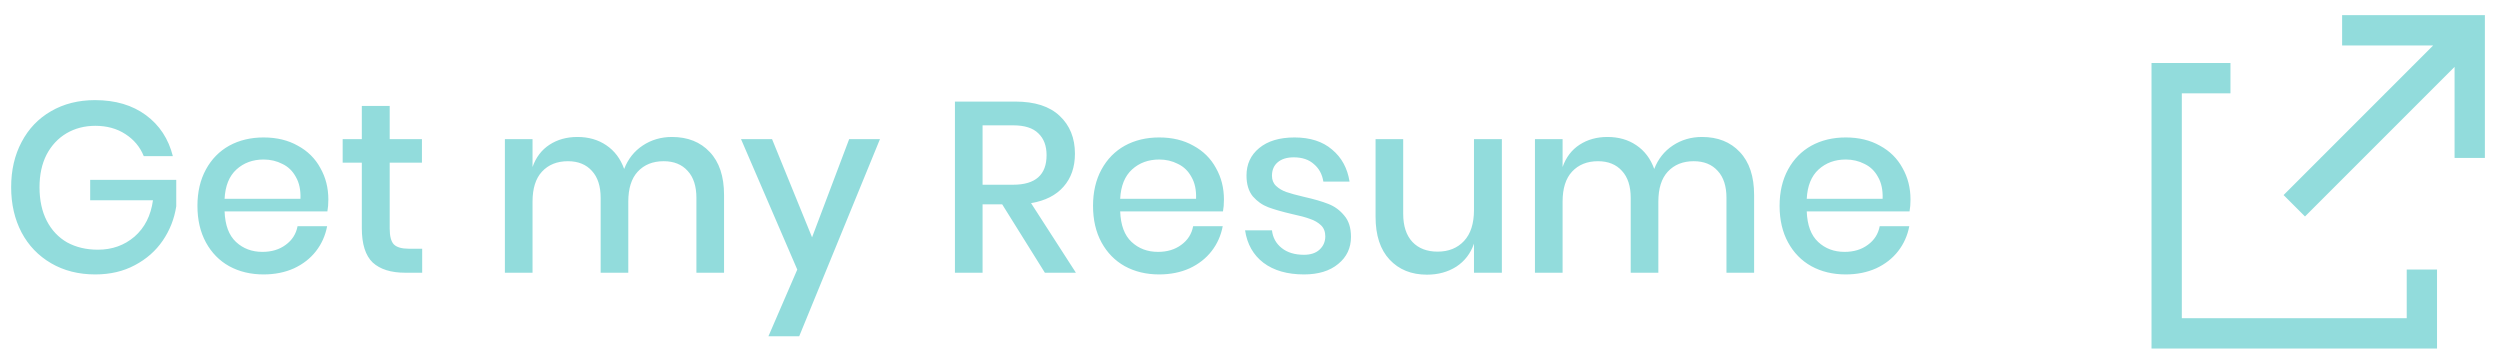 <svg width="165" height="24" viewBox="0 0 165 24" fill="none" xmlns="http://www.w3.org/2000/svg">
<path d="M6.272 6.608C7.616 6.608 8.736 6.939 9.632 7.6C10.528 8.261 11.12 9.163 11.408 10.304H9.488C9.243 9.696 8.837 9.211 8.272 8.848C7.717 8.485 7.056 8.304 6.288 8.304C5.584 8.304 4.949 8.469 4.384 8.8C3.829 9.131 3.392 9.6 3.072 10.208C2.763 10.816 2.608 11.531 2.608 12.352C2.608 13.216 2.768 13.957 3.088 14.576C3.408 15.195 3.856 15.669 4.432 16C5.019 16.32 5.696 16.48 6.464 16.48C7.403 16.48 8.208 16.192 8.88 15.616C9.552 15.029 9.957 14.229 10.096 13.216H5.952V11.872H11.632V13.616C11.504 14.448 11.205 15.205 10.736 15.888C10.277 16.56 9.664 17.099 8.896 17.504C8.139 17.909 7.269 18.112 6.288 18.112C5.189 18.112 4.219 17.867 3.376 17.376C2.533 16.885 1.883 16.208 1.424 15.344C0.965 14.469 0.736 13.472 0.736 12.352C0.736 11.232 0.965 10.24 1.424 9.376C1.883 8.501 2.528 7.824 3.36 7.344C4.203 6.853 5.173 6.608 6.272 6.608ZM21.671 13.168C21.671 13.467 21.65 13.728 21.607 13.952H14.823C14.855 14.859 15.106 15.531 15.575 15.968C16.044 16.405 16.626 16.624 17.319 16.624C17.927 16.624 18.439 16.469 18.855 16.16C19.282 15.851 19.543 15.44 19.639 14.928H21.591C21.474 15.547 21.228 16.096 20.855 16.576C20.482 17.056 19.996 17.435 19.399 17.712C18.802 17.979 18.135 18.112 17.399 18.112C16.546 18.112 15.788 17.931 15.127 17.568C14.476 17.205 13.964 16.683 13.591 16C13.218 15.317 13.031 14.512 13.031 13.584C13.031 12.667 13.218 11.867 13.591 11.184C13.964 10.501 14.476 9.979 15.127 9.616C15.788 9.253 16.546 9.072 17.399 9.072C18.263 9.072 19.015 9.253 19.655 9.616C20.306 9.968 20.802 10.459 21.143 11.088C21.495 11.707 21.671 12.4 21.671 13.168ZM19.831 13.12C19.852 12.544 19.751 12.064 19.527 11.68C19.314 11.285 19.015 10.997 18.631 10.816C18.258 10.624 17.847 10.528 17.399 10.528C16.684 10.528 16.087 10.747 15.607 11.184C15.127 11.621 14.866 12.267 14.823 13.12H19.831ZM27.864 16.416V18H26.744C25.805 18 25.091 17.776 24.6 17.328C24.12 16.869 23.88 16.112 23.88 15.056V10.736H22.616V9.184H23.88V6.992H25.72V9.184H27.848V10.736H25.72V15.088C25.72 15.589 25.811 15.936 25.992 16.128C26.184 16.32 26.515 16.416 26.984 16.416H27.864ZM44.347 9.04C45.392 9.04 46.224 9.371 46.843 10.032C47.472 10.693 47.787 11.637 47.787 12.864V18H45.963V13.056C45.963 12.288 45.771 11.696 45.387 11.28C45.003 10.853 44.475 10.64 43.803 10.64C43.088 10.64 42.517 10.869 42.091 11.328C41.675 11.776 41.467 12.437 41.467 13.312V18H39.643V13.056C39.643 12.288 39.451 11.696 39.067 11.28C38.683 10.853 38.155 10.64 37.483 10.64C36.768 10.64 36.197 10.869 35.771 11.328C35.355 11.776 35.147 12.437 35.147 13.312V18H33.323V9.184H35.147V11.024C35.371 10.384 35.744 9.893 36.267 9.552C36.789 9.211 37.403 9.04 38.107 9.04C38.843 9.04 39.477 9.221 40.011 9.584C40.555 9.947 40.949 10.469 41.195 11.152C41.451 10.491 41.861 9.973 42.427 9.6C42.992 9.227 43.632 9.04 44.347 9.04ZM50.956 9.184L53.596 15.664L56.044 9.184H58.077L52.748 22.192H50.717L52.62 17.792L48.908 9.184H50.956ZM68.962 18L66.146 13.488H64.85V18H63.026V6.704H67.01C68.3 6.704 69.276 7.019 69.938 7.648C70.61 8.277 70.946 9.109 70.946 10.144C70.946 11.029 70.695 11.755 70.194 12.32C69.703 12.885 68.989 13.248 68.05 13.408L71.01 18H68.962ZM64.85 12.192H66.866C68.338 12.192 69.074 11.541 69.074 10.24C69.074 9.621 68.892 9.141 68.53 8.8C68.178 8.448 67.623 8.272 66.866 8.272H64.85V12.192ZM80.78 13.168C80.78 13.467 80.759 13.728 80.716 13.952H73.932C73.964 14.859 74.215 15.531 74.684 15.968C75.154 16.405 75.735 16.624 76.428 16.624C77.036 16.624 77.548 16.469 77.964 16.16C78.391 15.851 78.652 15.44 78.748 14.928H80.7C80.583 15.547 80.338 16.096 79.964 16.576C79.591 17.056 79.106 17.435 78.508 17.712C77.911 17.979 77.244 18.112 76.508 18.112C75.655 18.112 74.898 17.931 74.236 17.568C73.586 17.205 73.074 16.683 72.7 16C72.327 15.317 72.14 14.512 72.14 13.584C72.14 12.667 72.327 11.867 72.7 11.184C73.074 10.501 73.586 9.979 74.236 9.616C74.898 9.253 75.655 9.072 76.508 9.072C77.372 9.072 78.124 9.253 78.764 9.616C79.415 9.968 79.911 10.459 80.252 11.088C80.604 11.707 80.78 12.4 80.78 13.168ZM78.94 13.12C78.962 12.544 78.86 12.064 78.636 11.68C78.423 11.285 78.124 10.997 77.74 10.816C77.367 10.624 76.956 10.528 76.508 10.528C75.794 10.528 75.196 10.747 74.716 11.184C74.236 11.621 73.975 12.267 73.932 13.12H78.94ZM85.438 9.072C86.472 9.072 87.299 9.339 87.918 9.872C88.547 10.395 88.931 11.099 89.07 11.984H87.341C87.267 11.504 87.059 11.12 86.718 10.832C86.387 10.533 85.944 10.384 85.389 10.384C84.931 10.384 84.573 10.496 84.317 10.72C84.072 10.933 83.95 11.227 83.95 11.6C83.95 11.877 84.04 12.101 84.222 12.272C84.403 12.443 84.627 12.576 84.894 12.672C85.171 12.768 85.56 12.875 86.061 12.992C86.723 13.141 87.256 13.296 87.662 13.456C88.078 13.616 88.43 13.872 88.718 14.224C89.016 14.565 89.165 15.035 89.165 15.632C89.165 16.368 88.883 16.965 88.317 17.424C87.763 17.883 87.011 18.112 86.061 18.112C84.963 18.112 84.072 17.856 83.389 17.344C82.718 16.832 82.312 16.117 82.174 15.2H83.95C84.003 15.68 84.216 16.069 84.59 16.368C84.963 16.667 85.454 16.816 86.061 16.816C86.499 16.816 86.84 16.704 87.085 16.48C87.341 16.245 87.469 15.952 87.469 15.6C87.469 15.291 87.374 15.045 87.181 14.864C86.99 14.683 86.749 14.544 86.462 14.448C86.174 14.341 85.779 14.235 85.278 14.128C84.638 13.979 84.115 13.829 83.71 13.68C83.315 13.531 82.974 13.291 82.686 12.96C82.408 12.619 82.269 12.16 82.269 11.584C82.269 10.837 82.547 10.235 83.102 9.776C83.667 9.307 84.445 9.072 85.438 9.072ZM99.123 9.184V18H97.283V16.08C97.059 16.731 96.669 17.237 96.115 17.6C95.56 17.952 94.915 18.128 94.179 18.128C93.155 18.128 92.333 17.797 91.715 17.136C91.096 16.475 90.787 15.531 90.787 14.304V9.184H92.611V14.112C92.611 14.912 92.813 15.531 93.219 15.968C93.624 16.395 94.179 16.608 94.883 16.608C95.608 16.608 96.189 16.373 96.627 15.904C97.064 15.435 97.283 14.752 97.283 13.856V9.184H99.123ZM112.331 9.04C113.376 9.04 114.208 9.371 114.827 10.032C115.456 10.693 115.771 11.637 115.771 12.864V18H113.947V13.056C113.947 12.288 113.755 11.696 113.371 11.28C112.987 10.853 112.459 10.64 111.787 10.64C111.072 10.64 110.502 10.869 110.075 11.328C109.659 11.776 109.451 12.437 109.451 13.312V18H107.627V13.056C107.627 12.288 107.435 11.696 107.051 11.28C106.667 10.853 106.139 10.64 105.467 10.64C104.752 10.64 104.182 10.869 103.755 11.328C103.339 11.776 103.131 12.437 103.131 13.312V18H101.307V9.184H103.131V11.024C103.355 10.384 103.728 9.893 104.251 9.552C104.774 9.211 105.387 9.04 106.091 9.04C106.827 9.04 107.462 9.221 107.995 9.584C108.539 9.947 108.934 10.469 109.179 11.152C109.435 10.491 109.846 9.973 110.411 9.6C110.976 9.227 111.616 9.04 112.331 9.04ZM126.093 13.168C126.093 13.467 126.072 13.728 126.029 13.952H119.245C119.277 14.859 119.528 15.531 119.997 15.968C120.466 16.405 121.048 16.624 121.741 16.624C122.349 16.624 122.861 16.469 123.277 16.16C123.704 15.851 123.965 15.44 124.061 14.928H126.013C125.896 15.547 125.65 16.096 125.277 16.576C124.904 17.056 124.418 17.435 123.821 17.712C123.224 17.979 122.557 18.112 121.821 18.112C120.968 18.112 120.21 17.931 119.549 17.568C118.898 17.205 118.386 16.683 118.013 16C117.64 15.317 117.453 14.512 117.453 13.584C117.453 12.667 117.64 11.867 118.013 11.184C118.386 10.501 118.898 9.979 119.549 9.616C120.21 9.253 120.968 9.072 121.821 9.072C122.685 9.072 123.437 9.253 124.077 9.616C124.728 9.968 125.224 10.459 125.565 11.088C125.917 11.707 126.093 12.4 126.093 13.168ZM124.253 13.12C124.274 12.544 124.173 12.064 123.949 11.68C123.736 11.285 123.437 10.997 123.053 10.816C122.68 10.624 122.269 10.528 121.821 10.528C121.106 10.528 120.509 10.747 120.029 11.184C119.549 11.621 119.288 12.267 119.245 13.12H124.253Z" fill="#92DCDC"/>
<path fill-rule="evenodd" clip-rule="evenodd" d="M154.58 3H160.588L150.715 12.873L152.129 14.287L162.002 4.414V10.422H164.002V2V1H163.002H154.58V3ZM143 4.158H147.211V6.158H144V21.002H158.844V17.791H160.844V22.002V23.002H159.844H143H142V22.002V5.158V4.158H143Z" fill="#92DCDC"/>
</svg>
